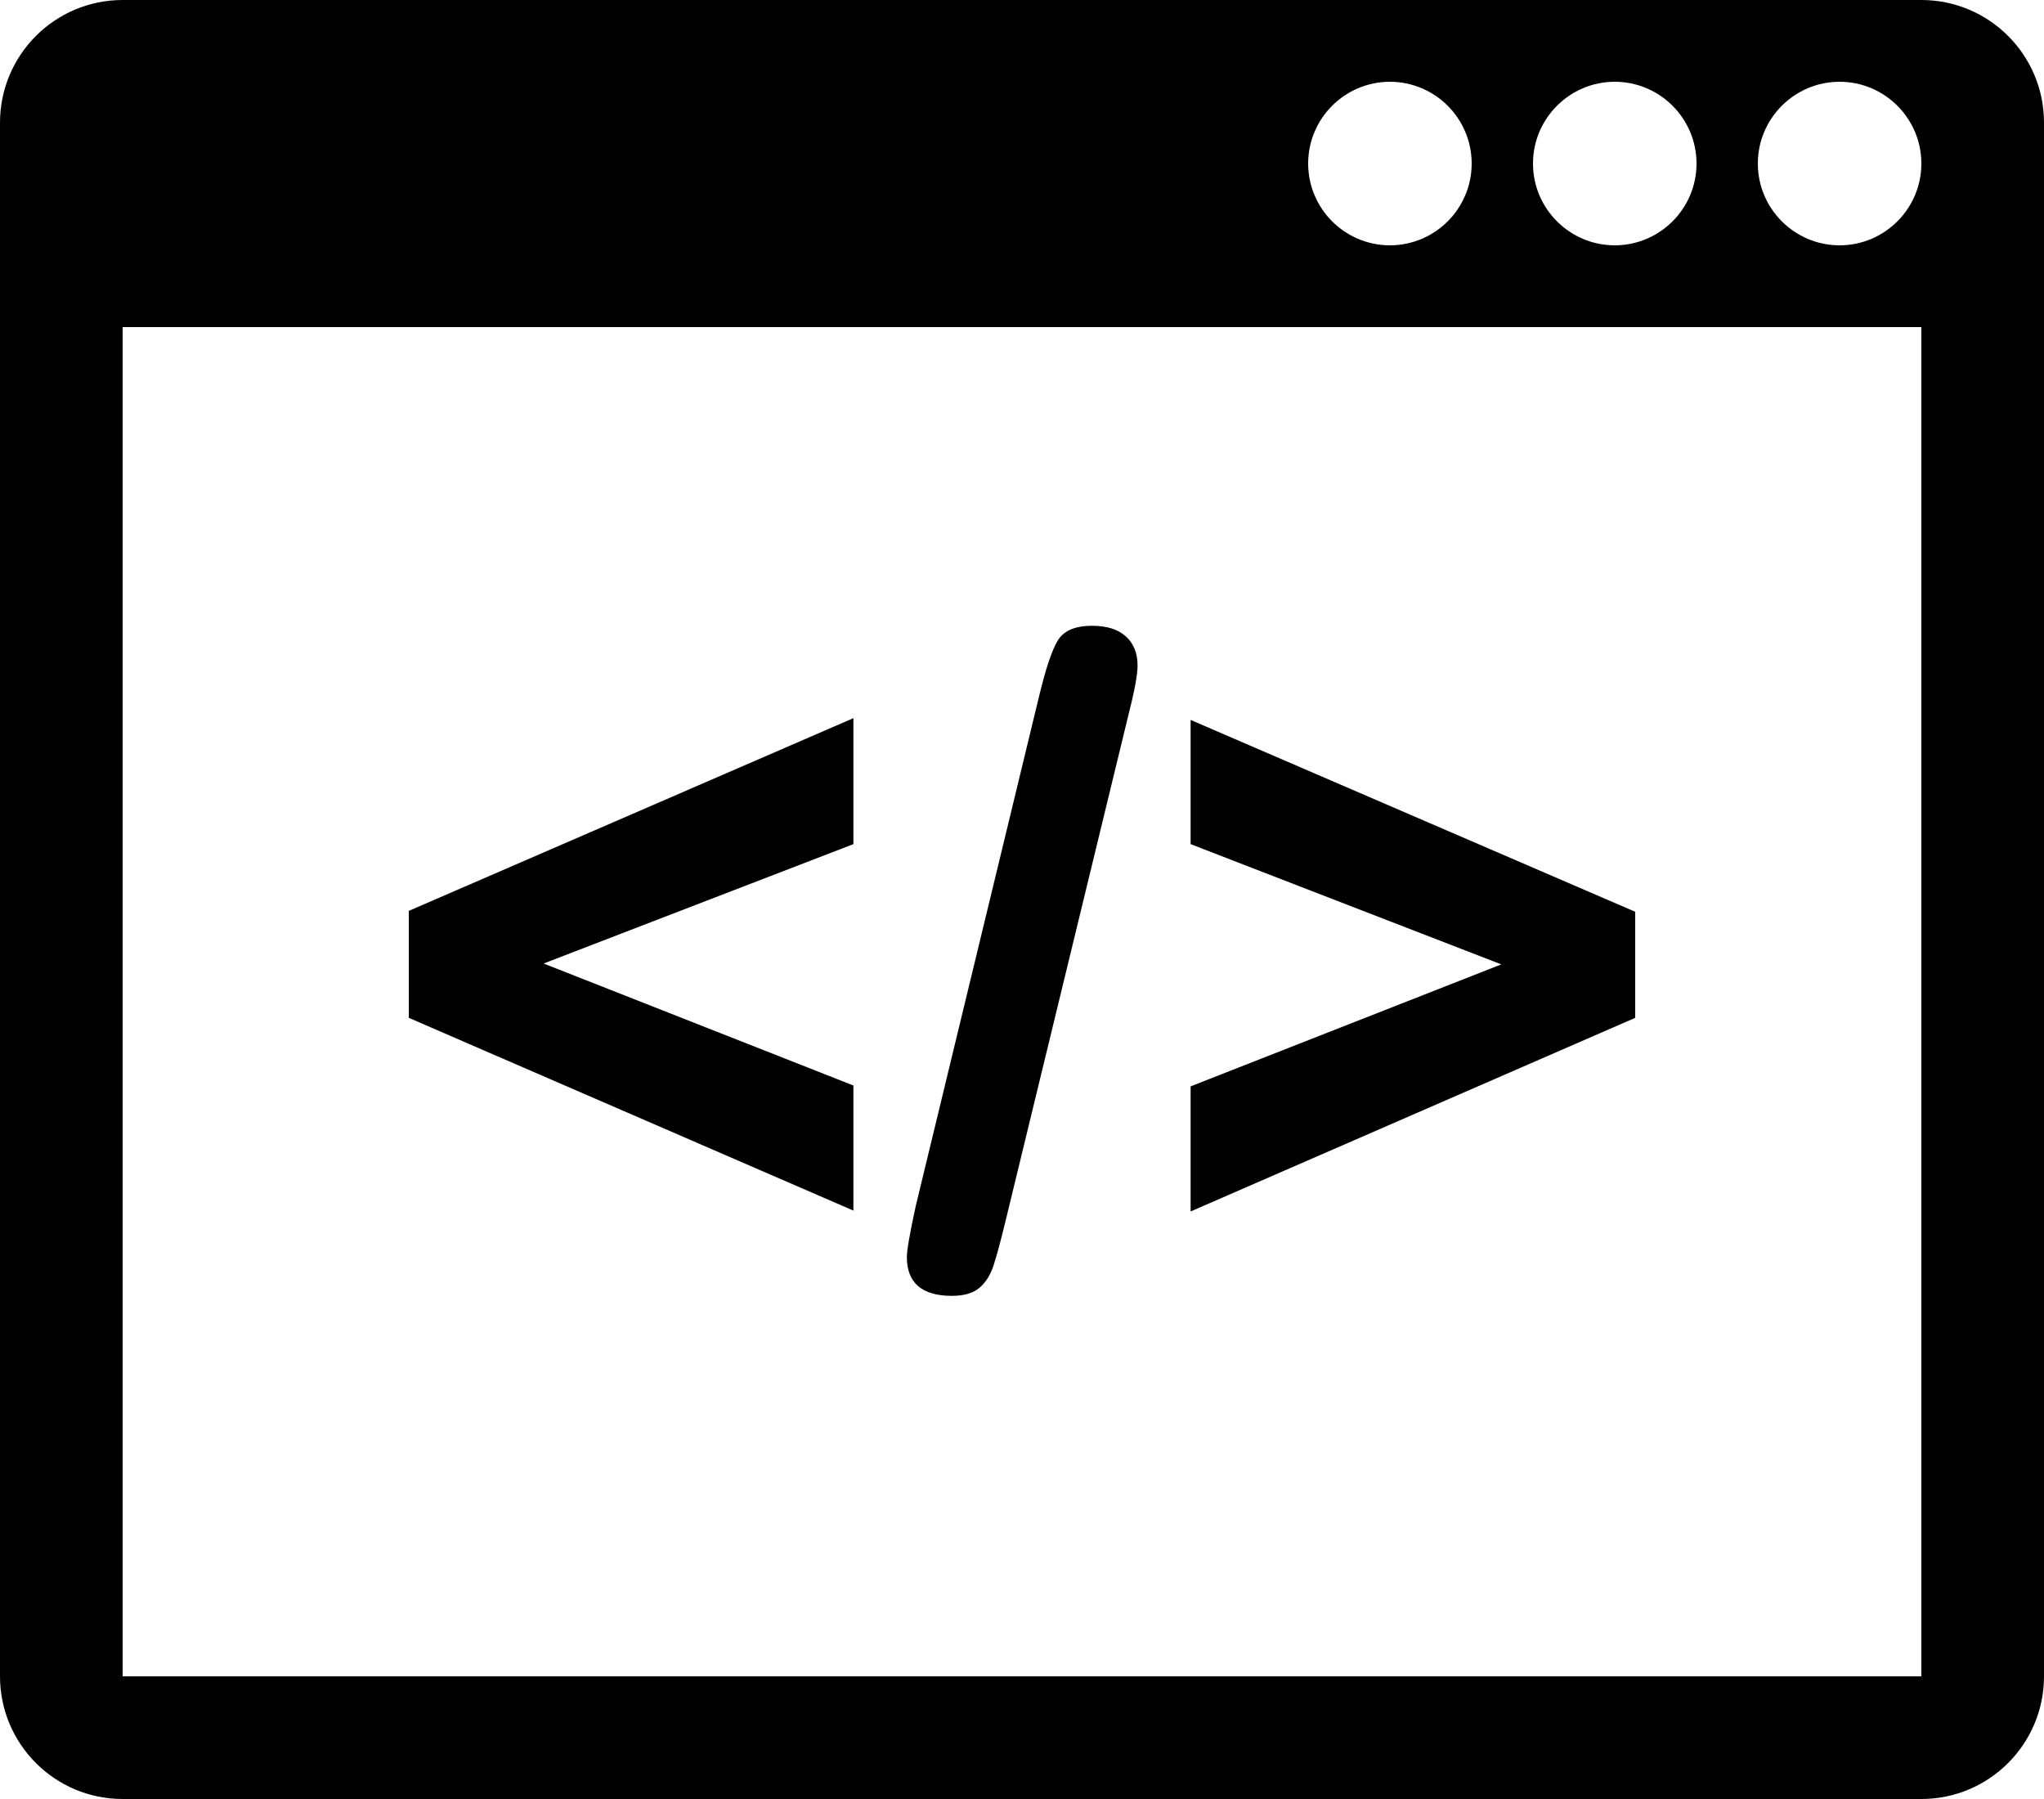 <?xml version="1.0" encoding="UTF-8" standalone="no"?>
<svg
   xmlns:dc="http://purl.org/dc/elements/1.1/"
   xmlns:cc="http://creativecommons.org/ns#"
   xmlns:rdf="http://www.w3.org/1999/02/22-rdf-syntax-ns#"
   xmlns:svg="http://www.w3.org/2000/svg"
   xmlns="http://www.w3.org/2000/svg"
   xmlns:sodipodi="http://sodipodi.sourceforge.net/DTD/sodipodi-0.dtd"
   xmlns:inkscape="http://www.inkscape.org/namespaces/inkscape"
   version="1.1"
   id="Layer_1"
   x="0px"
   y="0px"
   width="650"
   height="572"
   viewBox="5 -10 650 772.2"
   enable-background="new 0 0 100 100"
   xml:space="preserve"
   inkscape:version="0.91 r13725"
   sodipodi:docname="code-it.svg"
   inkscape:export-filename="/home/jtebert/Copy/Projects/Programming/html/bootstrap-practice/assets/imgs/programming/code-it.png"
   inkscape:export-xdpi="90"
   inkscape:export-ydpi="90"><defs
     id="defs19" /><sodipodi:namedview
     pagecolor="#ffffff"
     bordercolor="#666666"
     borderopacity="1"
     objecttolerance="10"
     gridtolerance="10"
     guidetolerance="10"
     inkscape:pageopacity="0"
     inkscape:pageshadow="2"
     inkscape:window-width="1286"
     inkscape:window-height="816"
     id="namedview17"
     showgrid="false"
     inkscape:zoom="0.834386"
     inkscape:cx="259.7514"
     inkscape:cy="197.42729"
     inkscape:window-x="0"
     inkscape:window-y="0"
     inkscape:window-maximized="0"
     inkscape:current-layer="Layer_1"
     fit-margin-top="0"
     fit-margin-left="0"
     fit-margin-right="0"
     fit-margin-bottom="0" /><g
     id="g4149"
     transform="matrix(8.775,0,0,8.775,-108.75,-62.65)"><g
       id="g3"><path
         id="path5"
         d="m 41.751,59.098 0,6.119 L 20,55.789 l 0,-5.232 21.751,-9.427 0,6.162 -15.156,5.839 15.156,5.967 z"
         inkscape:connector-curvature="0" /><path
         id="path7"
         d="m 55.2,41 -6.055,24.93 c -0.201,0.821 -0.377,1.471 -0.529,1.946 -0.151,0.476 -0.382,0.849 -0.691,1.112 -0.31,0.268 -0.761,0.4 -1.352,0.4 -1.47,0 -2.206,-0.636 -2.206,-1.902 0,-0.332 0.145,-1.16 0.433,-2.486 l 6.033,-24.93 c 0.317,-1.326 0.619,-2.234 0.907,-2.724 0.289,-0.49 0.851,-0.735 1.688,-0.735 0.721,0 1.271,0.173 1.653,0.519 0.382,0.346 0.573,0.822 0.573,1.427 0,0.447 -0.152,1.261 -0.454,2.443 z"
         inkscape:connector-curvature="0" /><path
         id="path9"
         d="m 80,55.789 -21.751,9.471 0,-6.119 15.2,-5.967 -15.2,-5.882 0,-6.076 L 80,50.6 l 0,5.189 z"
         inkscape:connector-curvature="0" /></g><path
       id="path11"
       d="M 94,6 6,6 C 2.687,6 0,8.687 0,12 l 0,76 c 0,3.313 2.687,6 6,6 l 88,0 c 3.314,0 6,-2.688 6,-6 l 0,-76 C 100,8.686 97.314,6 94,6 Z m -15,4 c 2.205,0 4,1.794 4,4 0,2.206 -1.795,4 -4,4 -2.205,0 -4,-1.794 -4,-4 0,-2.206 1.795,-4 4,-4 z m -11,0 c 2.205,0 4,1.794 4,4 0,2.206 -1.795,4 -4,4 -2.205,0 -4,-1.794 -4,-4 0,-2.206 1.795,-4 4,-4 z M 94,88 6,88 6,22 94,22 94,88 Z M 90,18 c -2.205,0 -4,-1.794 -4,-4 0,-2.206 1.795,-4 4,-4 2.205,0 4,1.794 4,4 0,2.206 -1.795,4 -4,4 z"
       inkscape:connector-curvature="0" /></g></svg>